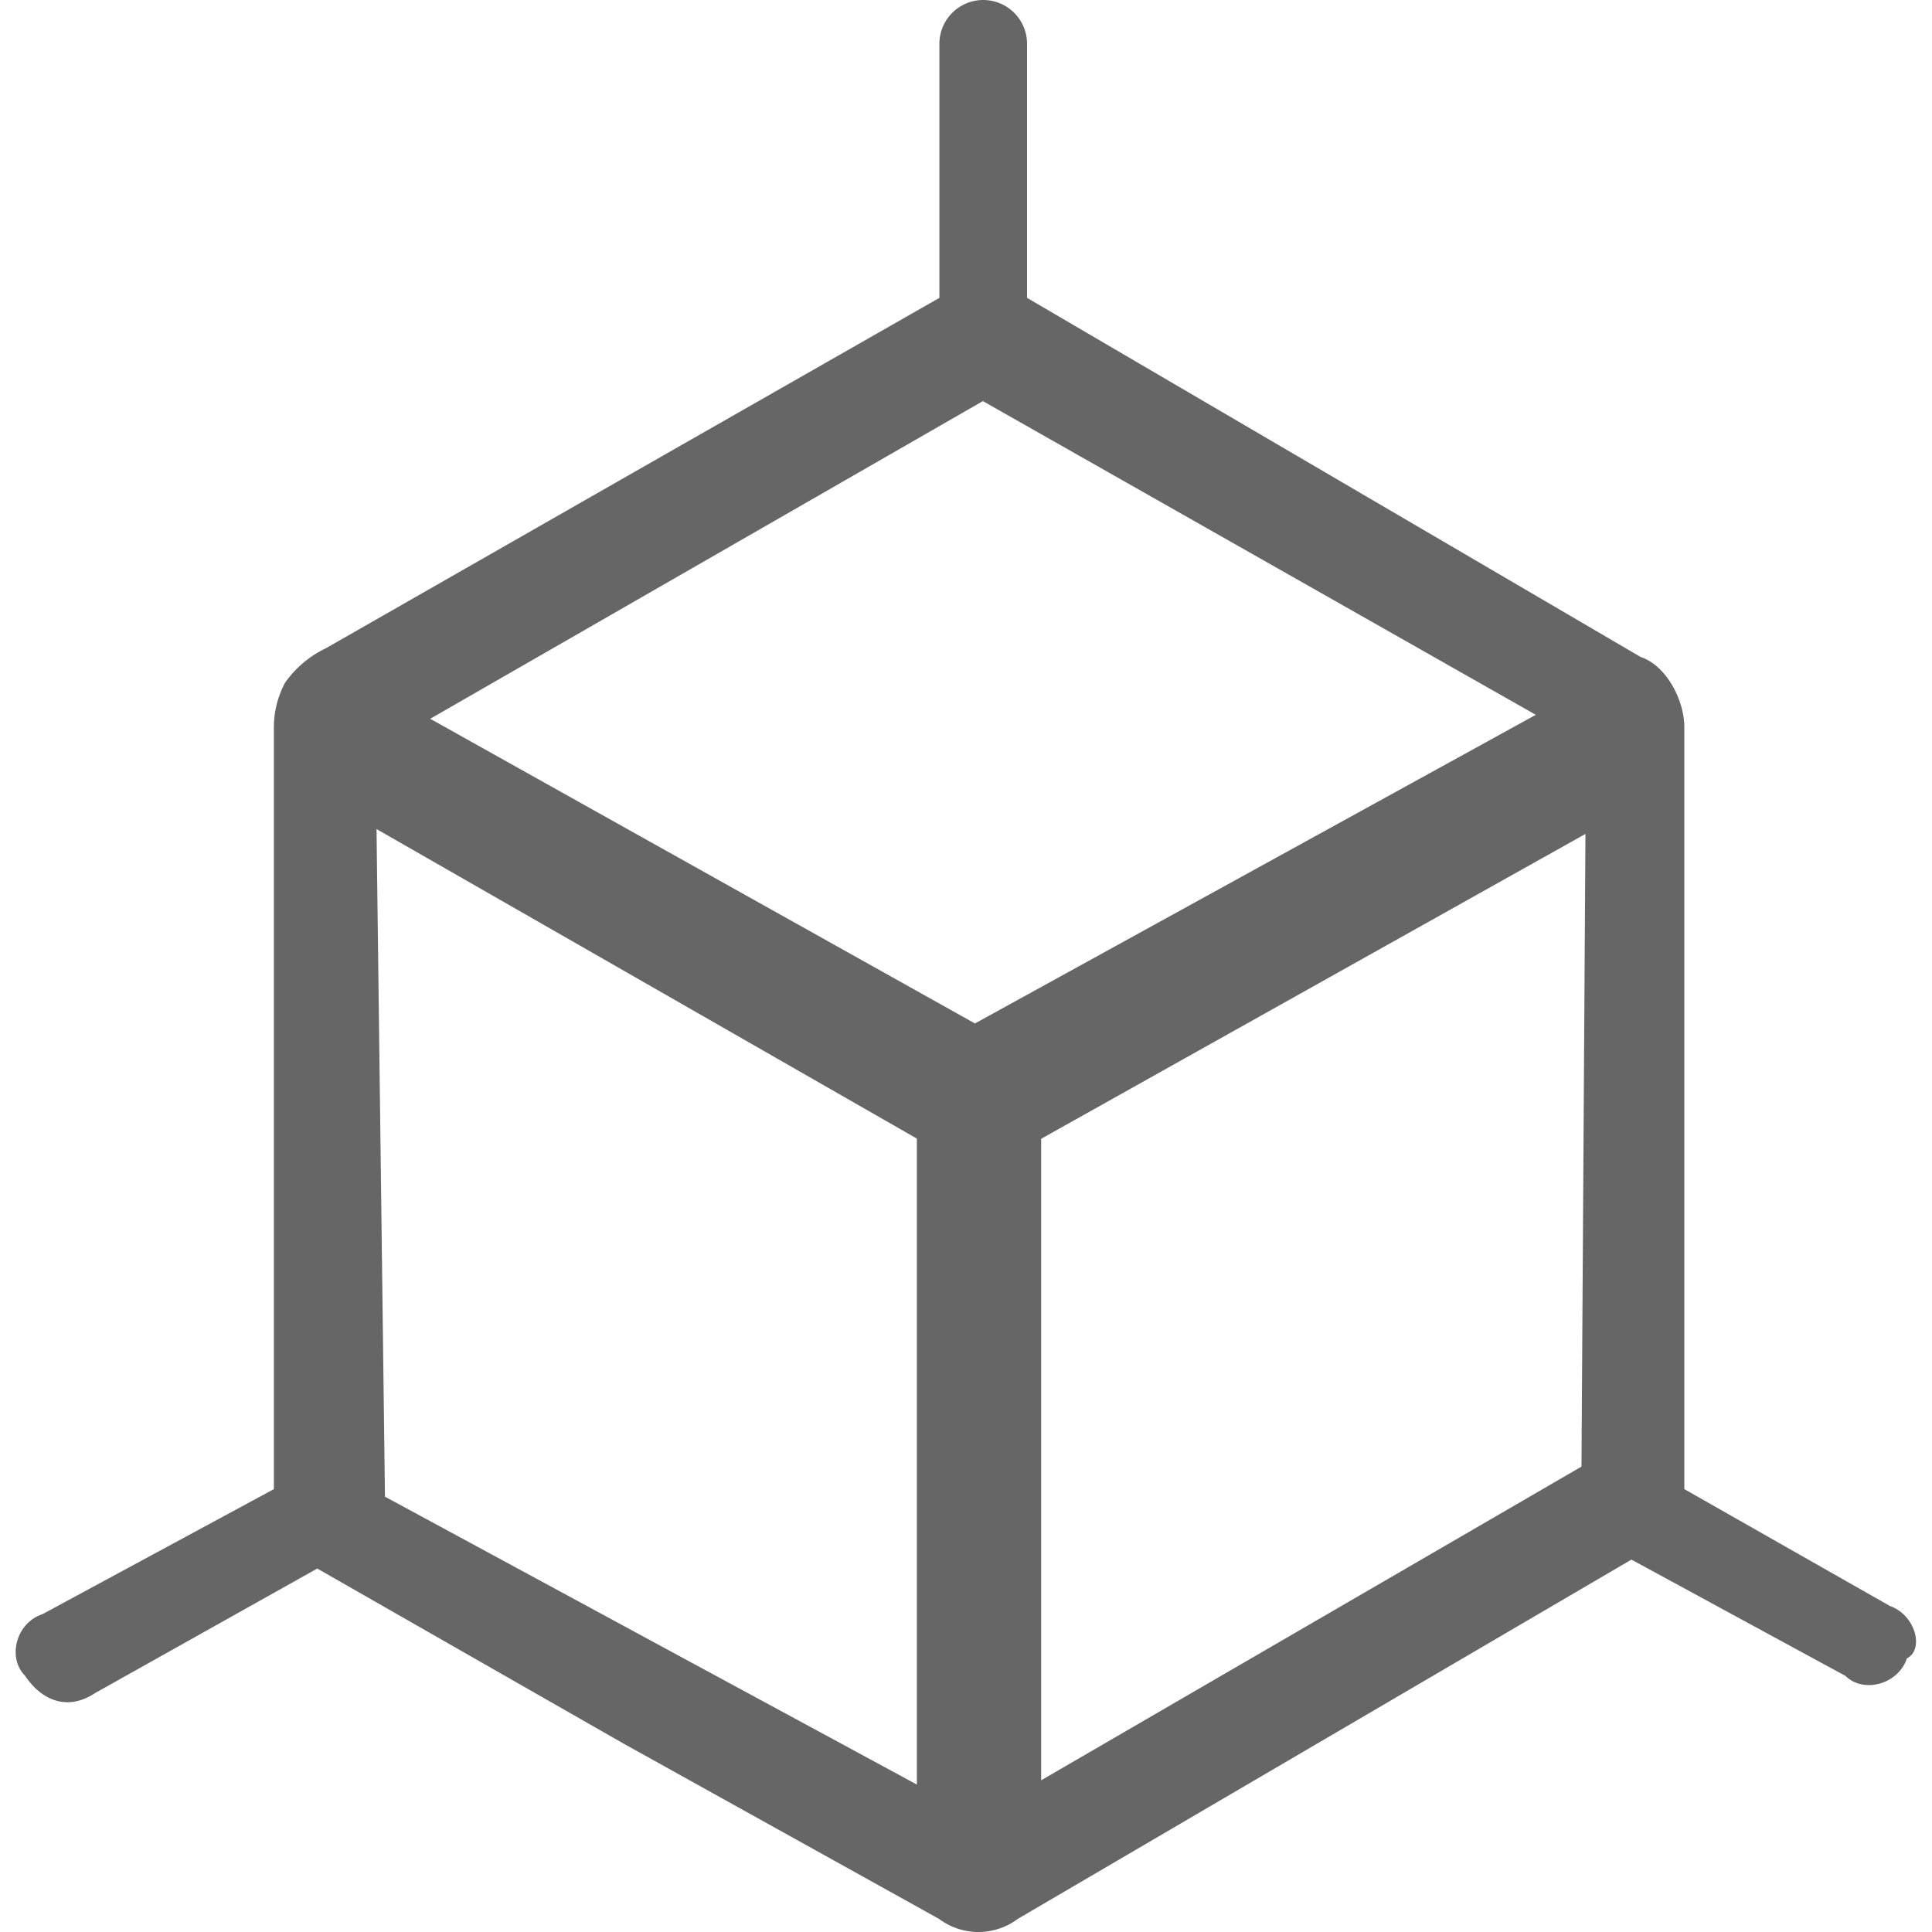 <svg class="icon" viewBox="0 0 1024 1024" version="1.1" xmlns="http://www.w3.org/2000/svg"
     width="20" height="20">
    <path d="M1001.592 851.143L892.729 789.267V385.333c0-13.943-9.313-32.517-23.204-37.147L544.359 157.874V23.23a23.204 23.204 0 1 0-46.46 0V157.874L335.368 250.636l-162.584 92.92a55.826 55.826 0 0 0-21.73 18.363A50.143 50.143 0 0 0 145.161 385.333V789.267L22.46 855.563c-14.101 4.683-18.573 23.151-9.26 32.517 9.313 13.943 23.204 18.573 37.147 9.313L168.154 831.36l162.584 92.92L497.688 1017.042a34.832 34.832 0 0 0 41.777 0l325.22-190.417 113.493 61.666c9.313 9.313 27.886 4.63 32.517-9.313 9.313-4.63 4.63-23.204-9.313-27.886z m-515.637 94.709l-281.917-152.586-4.472-353.843 286.389 164.057z m30.675-403.46L228.031 380.966l292.913-168.371 293.071 166.267-297.544 163.741z m321.589 234.931l-286.389 166.267v-340.005L840.324 442.001z"
          fill="#666666"></path>
</svg>